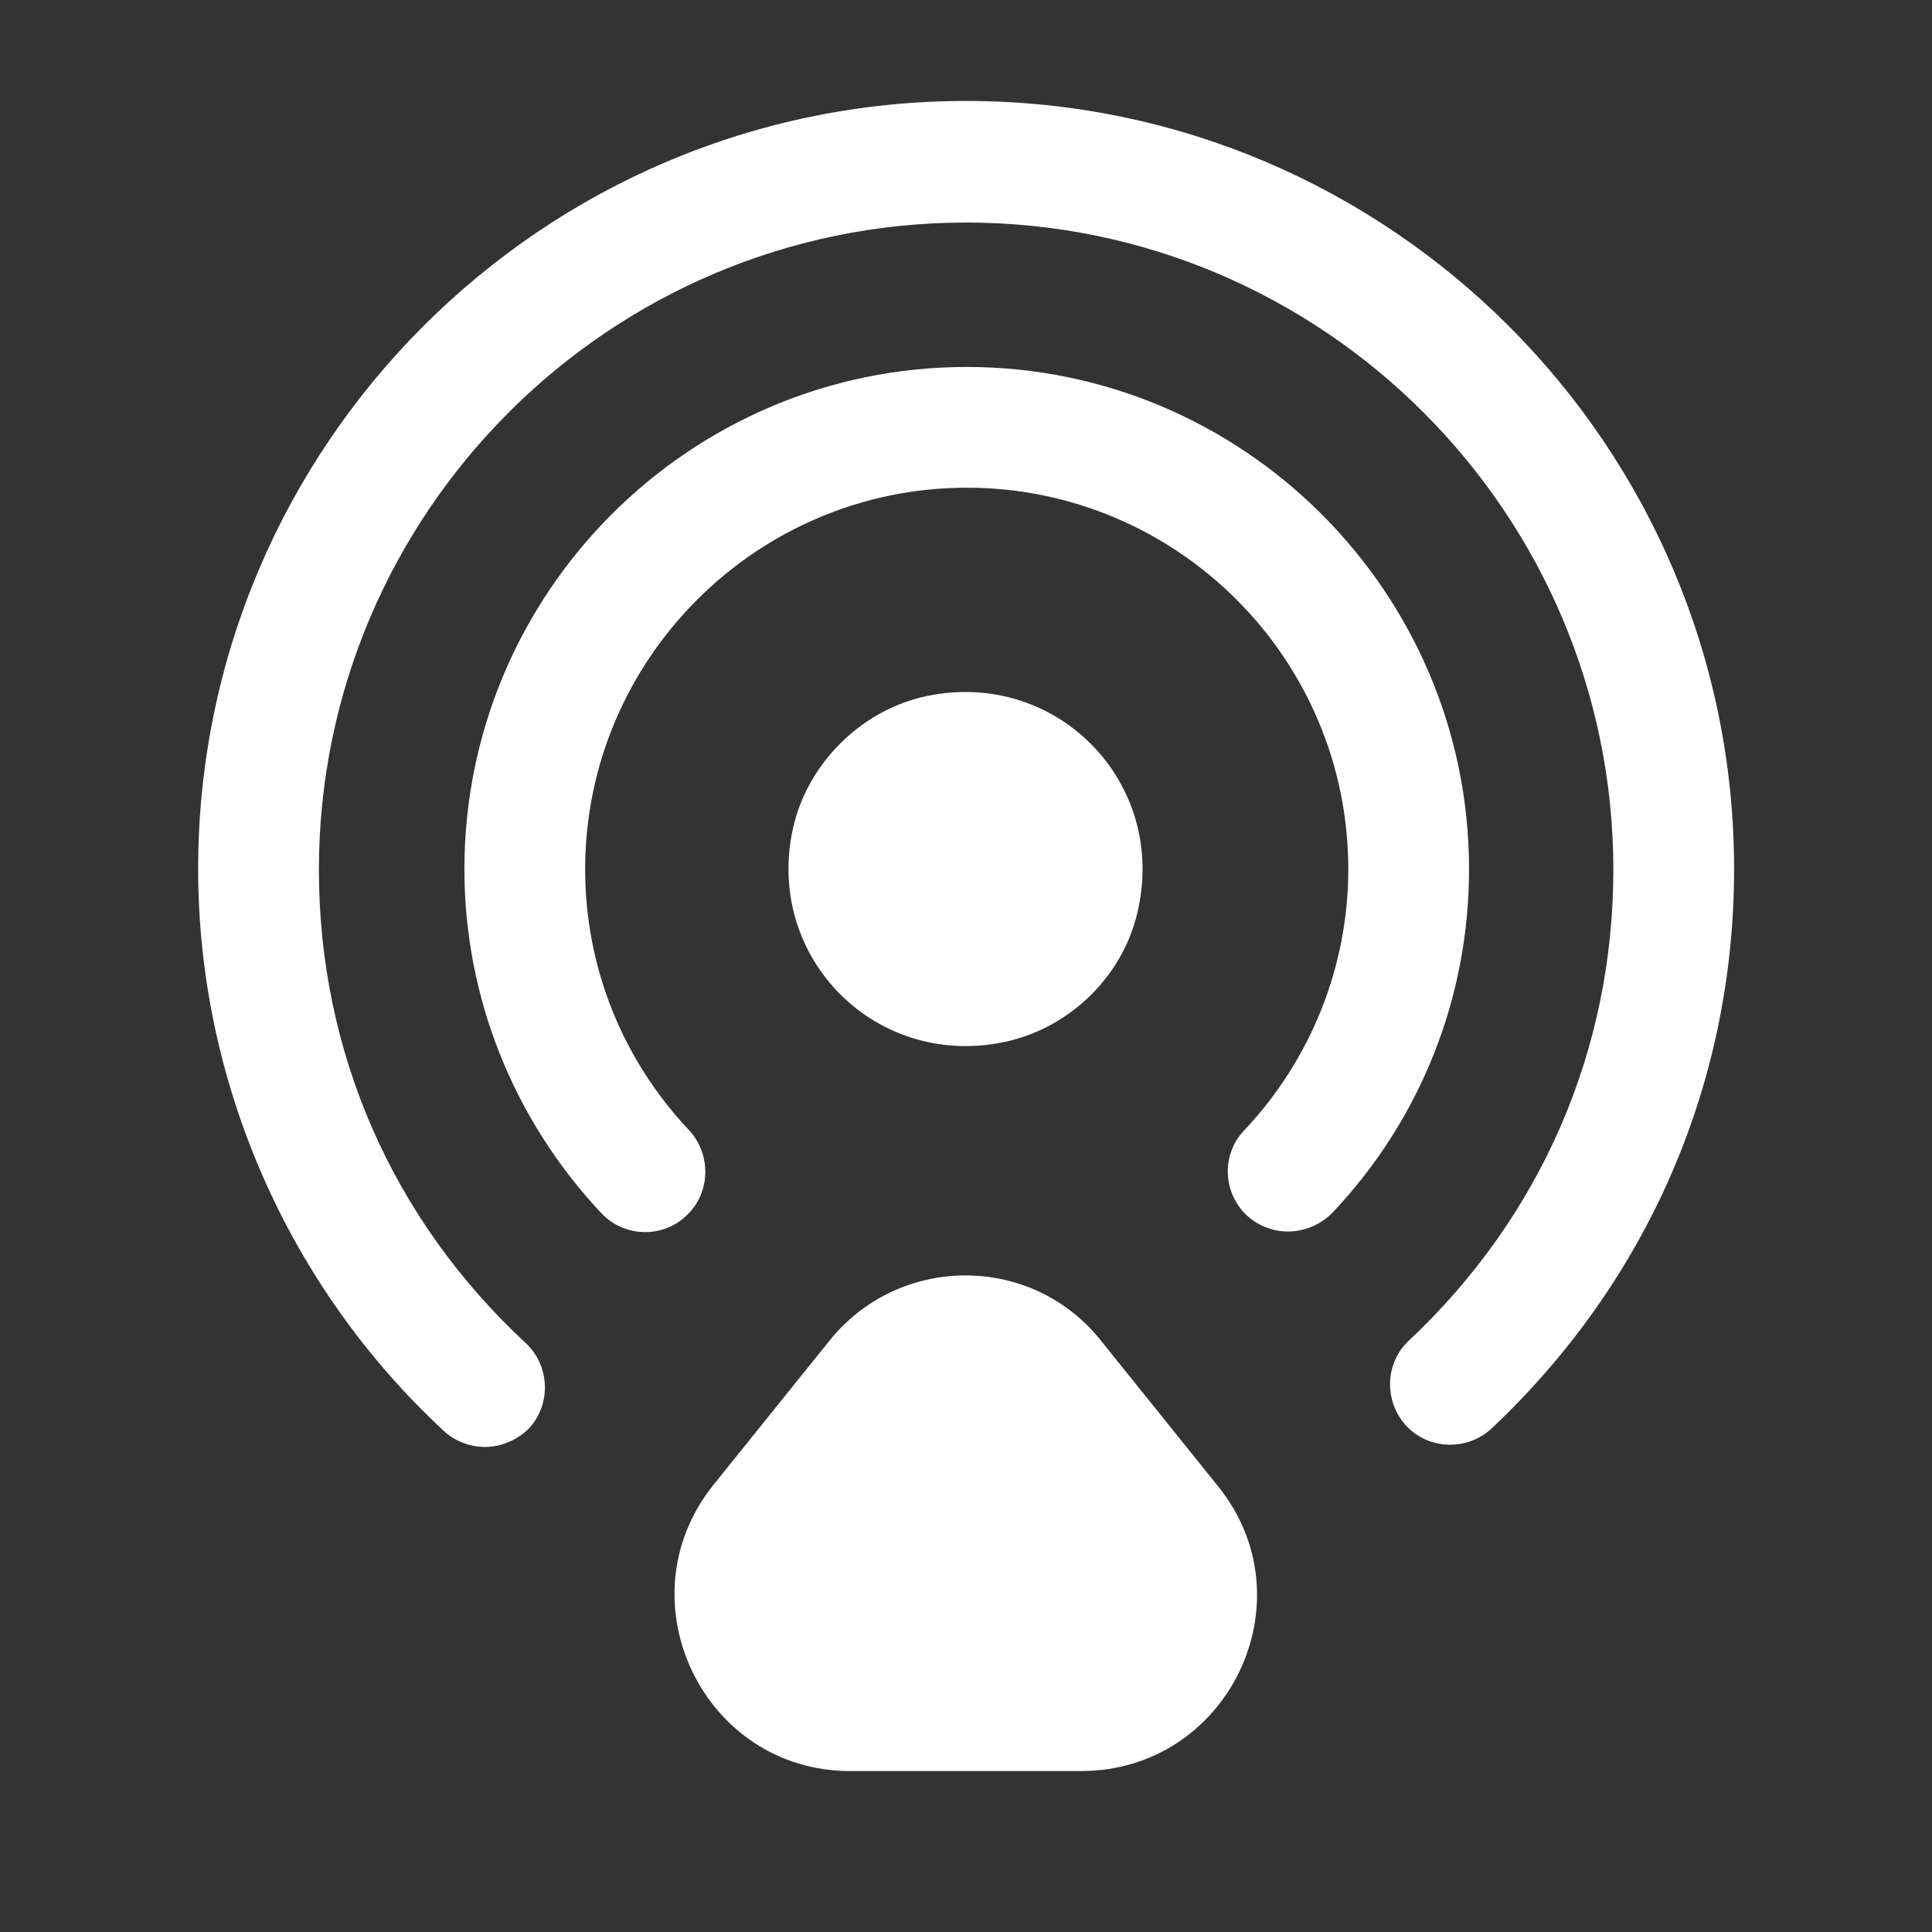 <svg width="16" height="16" viewBox="0 0 16 16" fill="none" xmlns="http://www.w3.org/2000/svg">
<rect x="0" y="0" width="16" height="16" fill="#333333" stroke="none"/>
<path d="M9.419 7.56C9.679 6.467 8.726 5.514 7.632 5.774C7.119 5.9 6.699 6.32 6.573 6.834C6.313 7.927 7.266 8.88 8.359 8.62C8.879 8.494 9.299 8.074 9.419 7.56Z" fill="white"/>
<path d="M4.014 11.983C3.894 11.983 3.767 11.936 3.674 11.849C2.381 10.649 1.641 8.956 1.641 7.196C1.641 3.689 4.494 0.836 8.001 0.836C11.507 0.836 14.361 3.689 14.361 7.196C14.361 8.969 13.647 10.609 12.354 11.829C12.154 12.016 11.834 12.009 11.647 11.809C11.461 11.609 11.467 11.289 11.667 11.103C12.761 10.076 13.361 8.696 13.361 7.203C13.361 4.249 10.954 1.843 8.001 1.843C5.047 1.843 2.641 4.249 2.641 7.203C2.641 8.709 3.247 10.096 4.354 11.123C4.554 11.309 4.567 11.629 4.381 11.829C4.281 11.929 4.147 11.983 4.014 11.983Z" fill="white"/>
<path d="M10.666 10.199C10.546 10.199 10.419 10.152 10.326 10.066C10.126 9.879 10.112 9.559 10.306 9.359C10.859 8.772 11.166 7.999 11.166 7.199C11.166 5.452 9.746 4.039 8.006 4.039C6.266 4.039 4.846 5.459 4.846 7.199C4.846 8.006 5.152 8.772 5.706 9.359C5.892 9.559 5.886 9.879 5.686 10.066C5.486 10.259 5.166 10.246 4.979 10.046C4.252 9.272 3.846 8.259 3.846 7.199C3.846 4.906 5.712 3.039 8.006 3.039C10.299 3.039 12.166 4.906 12.166 7.199C12.166 8.259 11.766 9.272 11.032 10.046C10.932 10.146 10.799 10.199 10.666 10.199Z" fill="white"/>
<path d="M6.866 11.107L5.906 12.3C5.146 13.253 5.826 14.667 7.039 14.667H8.953C10.173 14.667 10.853 13.253 10.086 12.307L9.126 11.113C8.553 10.38 7.446 10.38 6.866 11.107Z" fill="white"/>
</svg>
